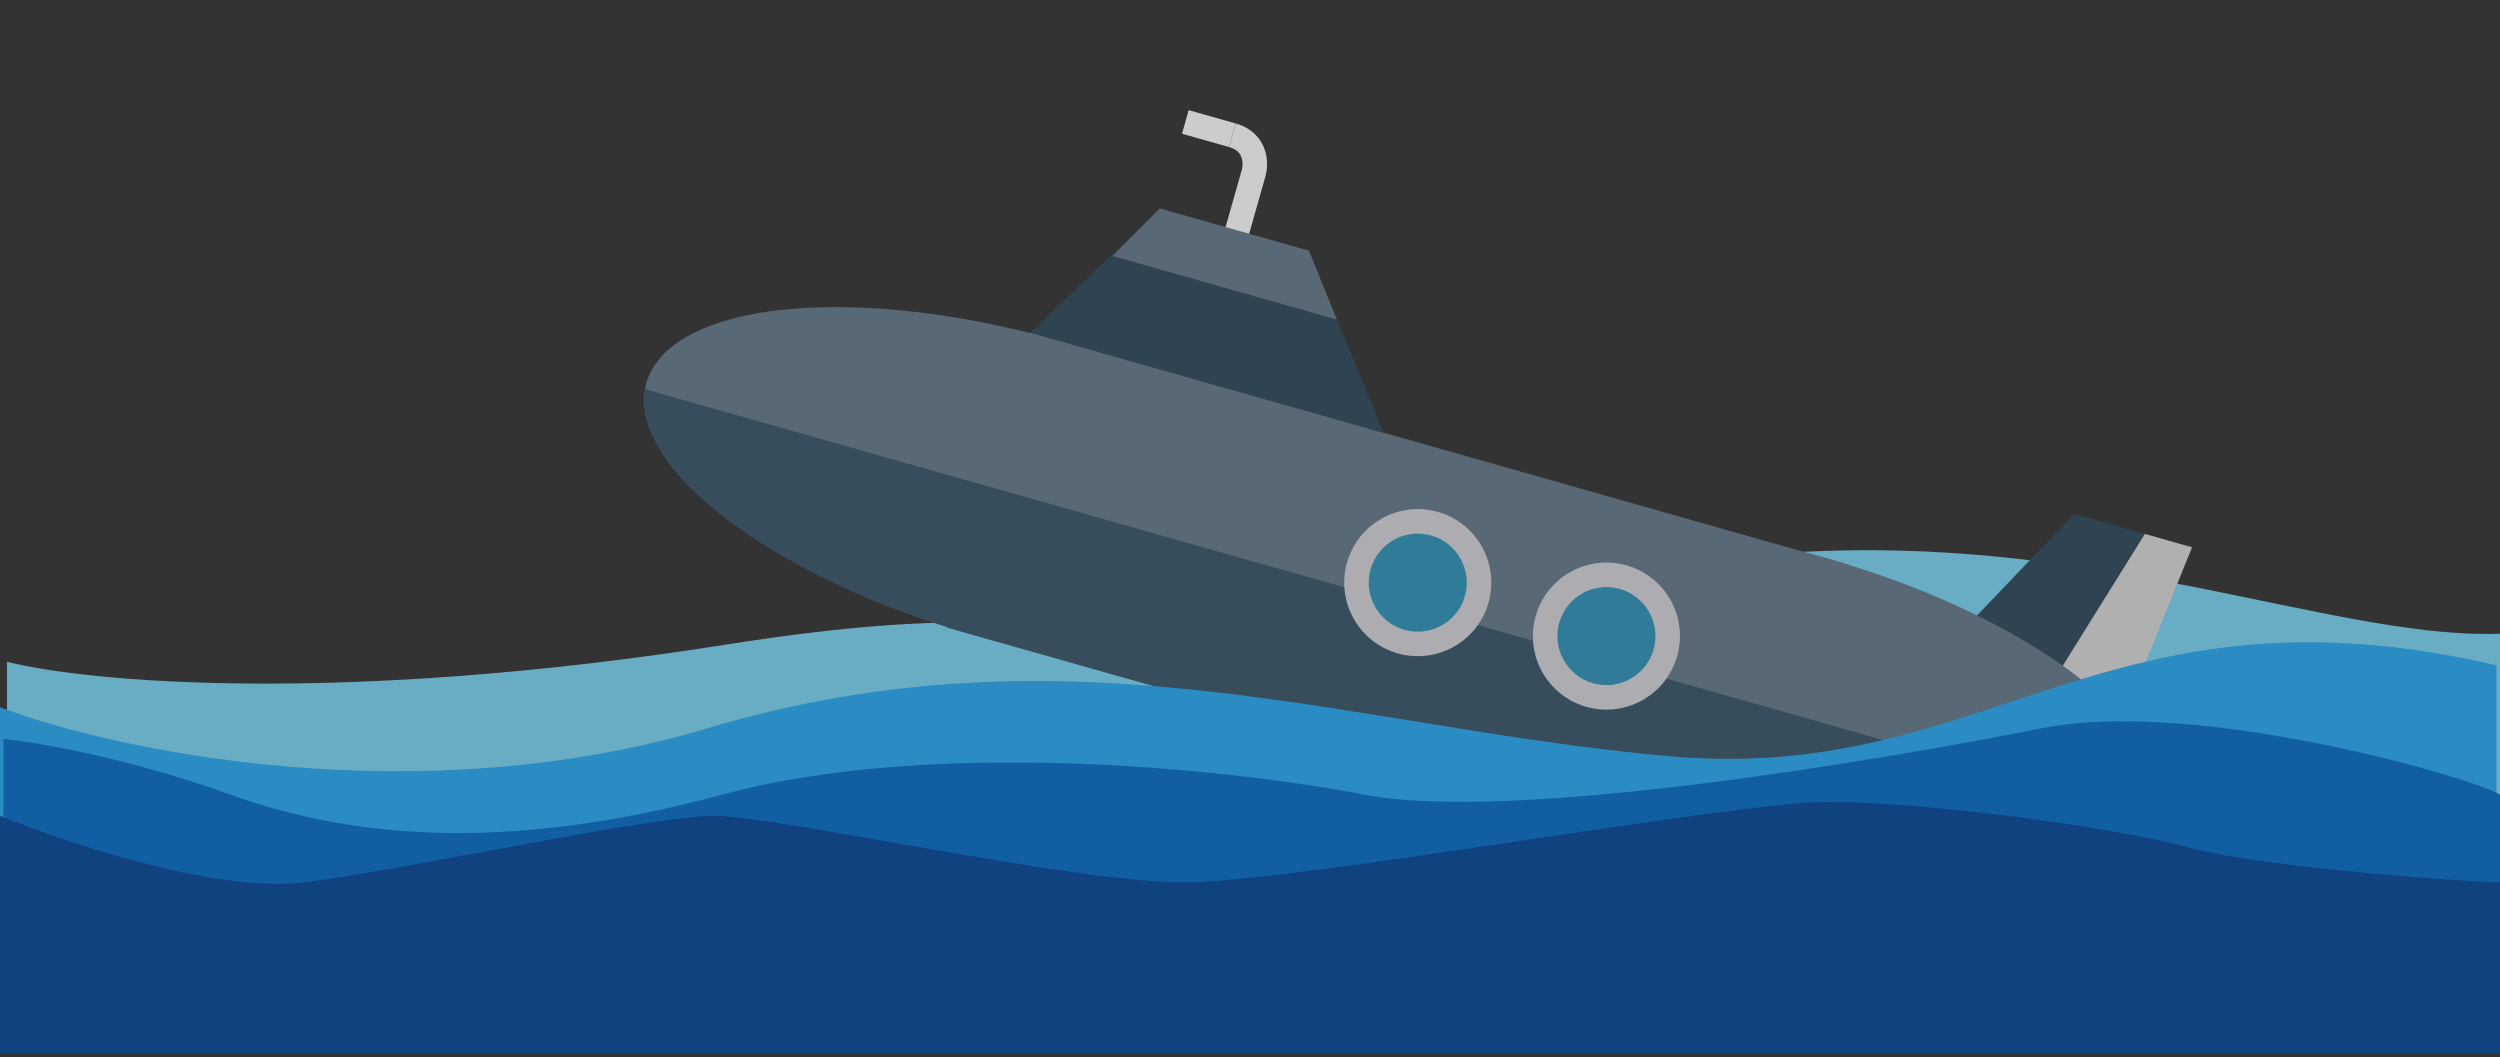 <svg width="357" height="151" viewBox="0 0 357 151" fill="none" xmlns="http://www.w3.org/2000/svg">
<rect x="0" y="0" width="357" height="151" fill="#333333" stroke="none"/>
<g opacity="0.75">
<path d="M1 94.5V130.5H357V90.5C327 91.5 281.5 67 218.5 85.5C155.5 104 173.5 81 104 92C48.4 100.8 12.167 97.333 1 94.5Z" fill="#7BD6F5"/>
<path d="M296.187 73.384L306.29 76.246L290.505 112.698L272.924 97.713L296.187 73.384Z" fill="#2F4859"/>
<path d="M313.025 78.154L306.29 76.246L284.612 111.029L297.843 115.687L313.025 78.154Z" fill="#D9D9D9"/>
<path d="M276.628 142.416L286.73 145.278L292.413 105.964L269.584 109.499L276.628 142.416Z" fill="#2F4859"/>
<path d="M293.465 147.187L286.73 145.278L286.52 104.294L300.228 107.268L293.465 147.187Z" fill="#D9D9D9"/>
<path d="M176.391 33.984L179.015 24.723C179.412 23.32 179.366 20.275 175.998 19.321" stroke="white" stroke-width="3.5"/>
<path d="M175.998 19.321L169.263 17.413" stroke="white" stroke-width="3.5"/>
<rect width="120.75" height="43.75" transform="matrix(-0.962 -0.273 -0.273 0.962 263.271 80.427)" fill="#64798A"/>
<ellipse cx="55.125" cy="21.875" rx="55.125" ry="21.875" transform="matrix(-0.962 -0.273 -0.273 0.962 313.782 94.739)" fill="#64798A"/>
<ellipse cx="55.125" cy="21.875" rx="55.125" ry="21.875" transform="matrix(-0.962 -0.273 -0.273 0.962 204.341 63.73)" fill="#64798A"/>
<path fill-rule="evenodd" clip-rule="evenodd" d="M307.58 116.627C303.411 127.222 278.953 129.766 251.392 122.508L251.386 122.532L248.86 121.816L139.418 90.807L135.209 89.614L135.228 89.549C108.835 81.175 90.181 66.563 92.148 55.586L307.58 116.627Z" fill="#3A556A"/>
<circle cx="10.5" cy="10.5" r="10.5" transform="matrix(-0.962 -0.273 -0.273 0.962 242.365 83.598)" fill="#D5D6DB"/>
<circle cx="7" cy="7" r="7" transform="matrix(-0.962 -0.273 -0.273 0.962 238.043 86.011)" fill="#2D93BA"/>
<circle cx="10.5" cy="10.5" r="10.5" transform="matrix(-0.962 -0.273 -0.273 0.962 215.425 75.965)" fill="#D5D6DB"/>
<circle cx="7" cy="7" r="7" transform="matrix(-0.962 -0.273 -0.273 0.962 211.103 78.378)" fill="#2D93BA"/>
<path d="M147.094 47.509L197.606 61.821L190.788 45.339L158.886 36.299L147.094 47.509Z" fill="#2F4859"/>
<path d="M186.732 36.004L190.478 45.251L159.329 36.425L165.685 30.041L186.732 36.004Z" fill="#64798A" stroke="#64798A" stroke-width="0.5"/>
<path d="M0 101V131L356.5 131V95C300.5 82 284 112 238.5 108C193 104 153 88.5 101 104C59.4 116.4 16.333 107.167 0 101Z" fill="#27AAF2"/>
<path d="M0.5 105.5V130.5L357 130.5V113.5C354.5 111.5 314 99.5 291.5 104C269 108.5 216 117.5 195 113.5C174 109.5 132.5 105.5 103 113.5C73.5 121.5 51 120 33 113.5C18.6 108.3 5.333 106 0.5 105.5Z" fill="#066EC7"/>
<path d="M0 116.5V150.5H357V126C353.5 126 323.5 124 312.5 121C301.5 118 274.5 114.5 261 114.5C247.5 114.5 185 126 169 126C153 126 111 116.5 102 116.5C93 116.5 59 124 43.5 126C31.1 127.6 9.333 120.333 0 116.5Z" fill="#034798"/>
</g>
</svg>
